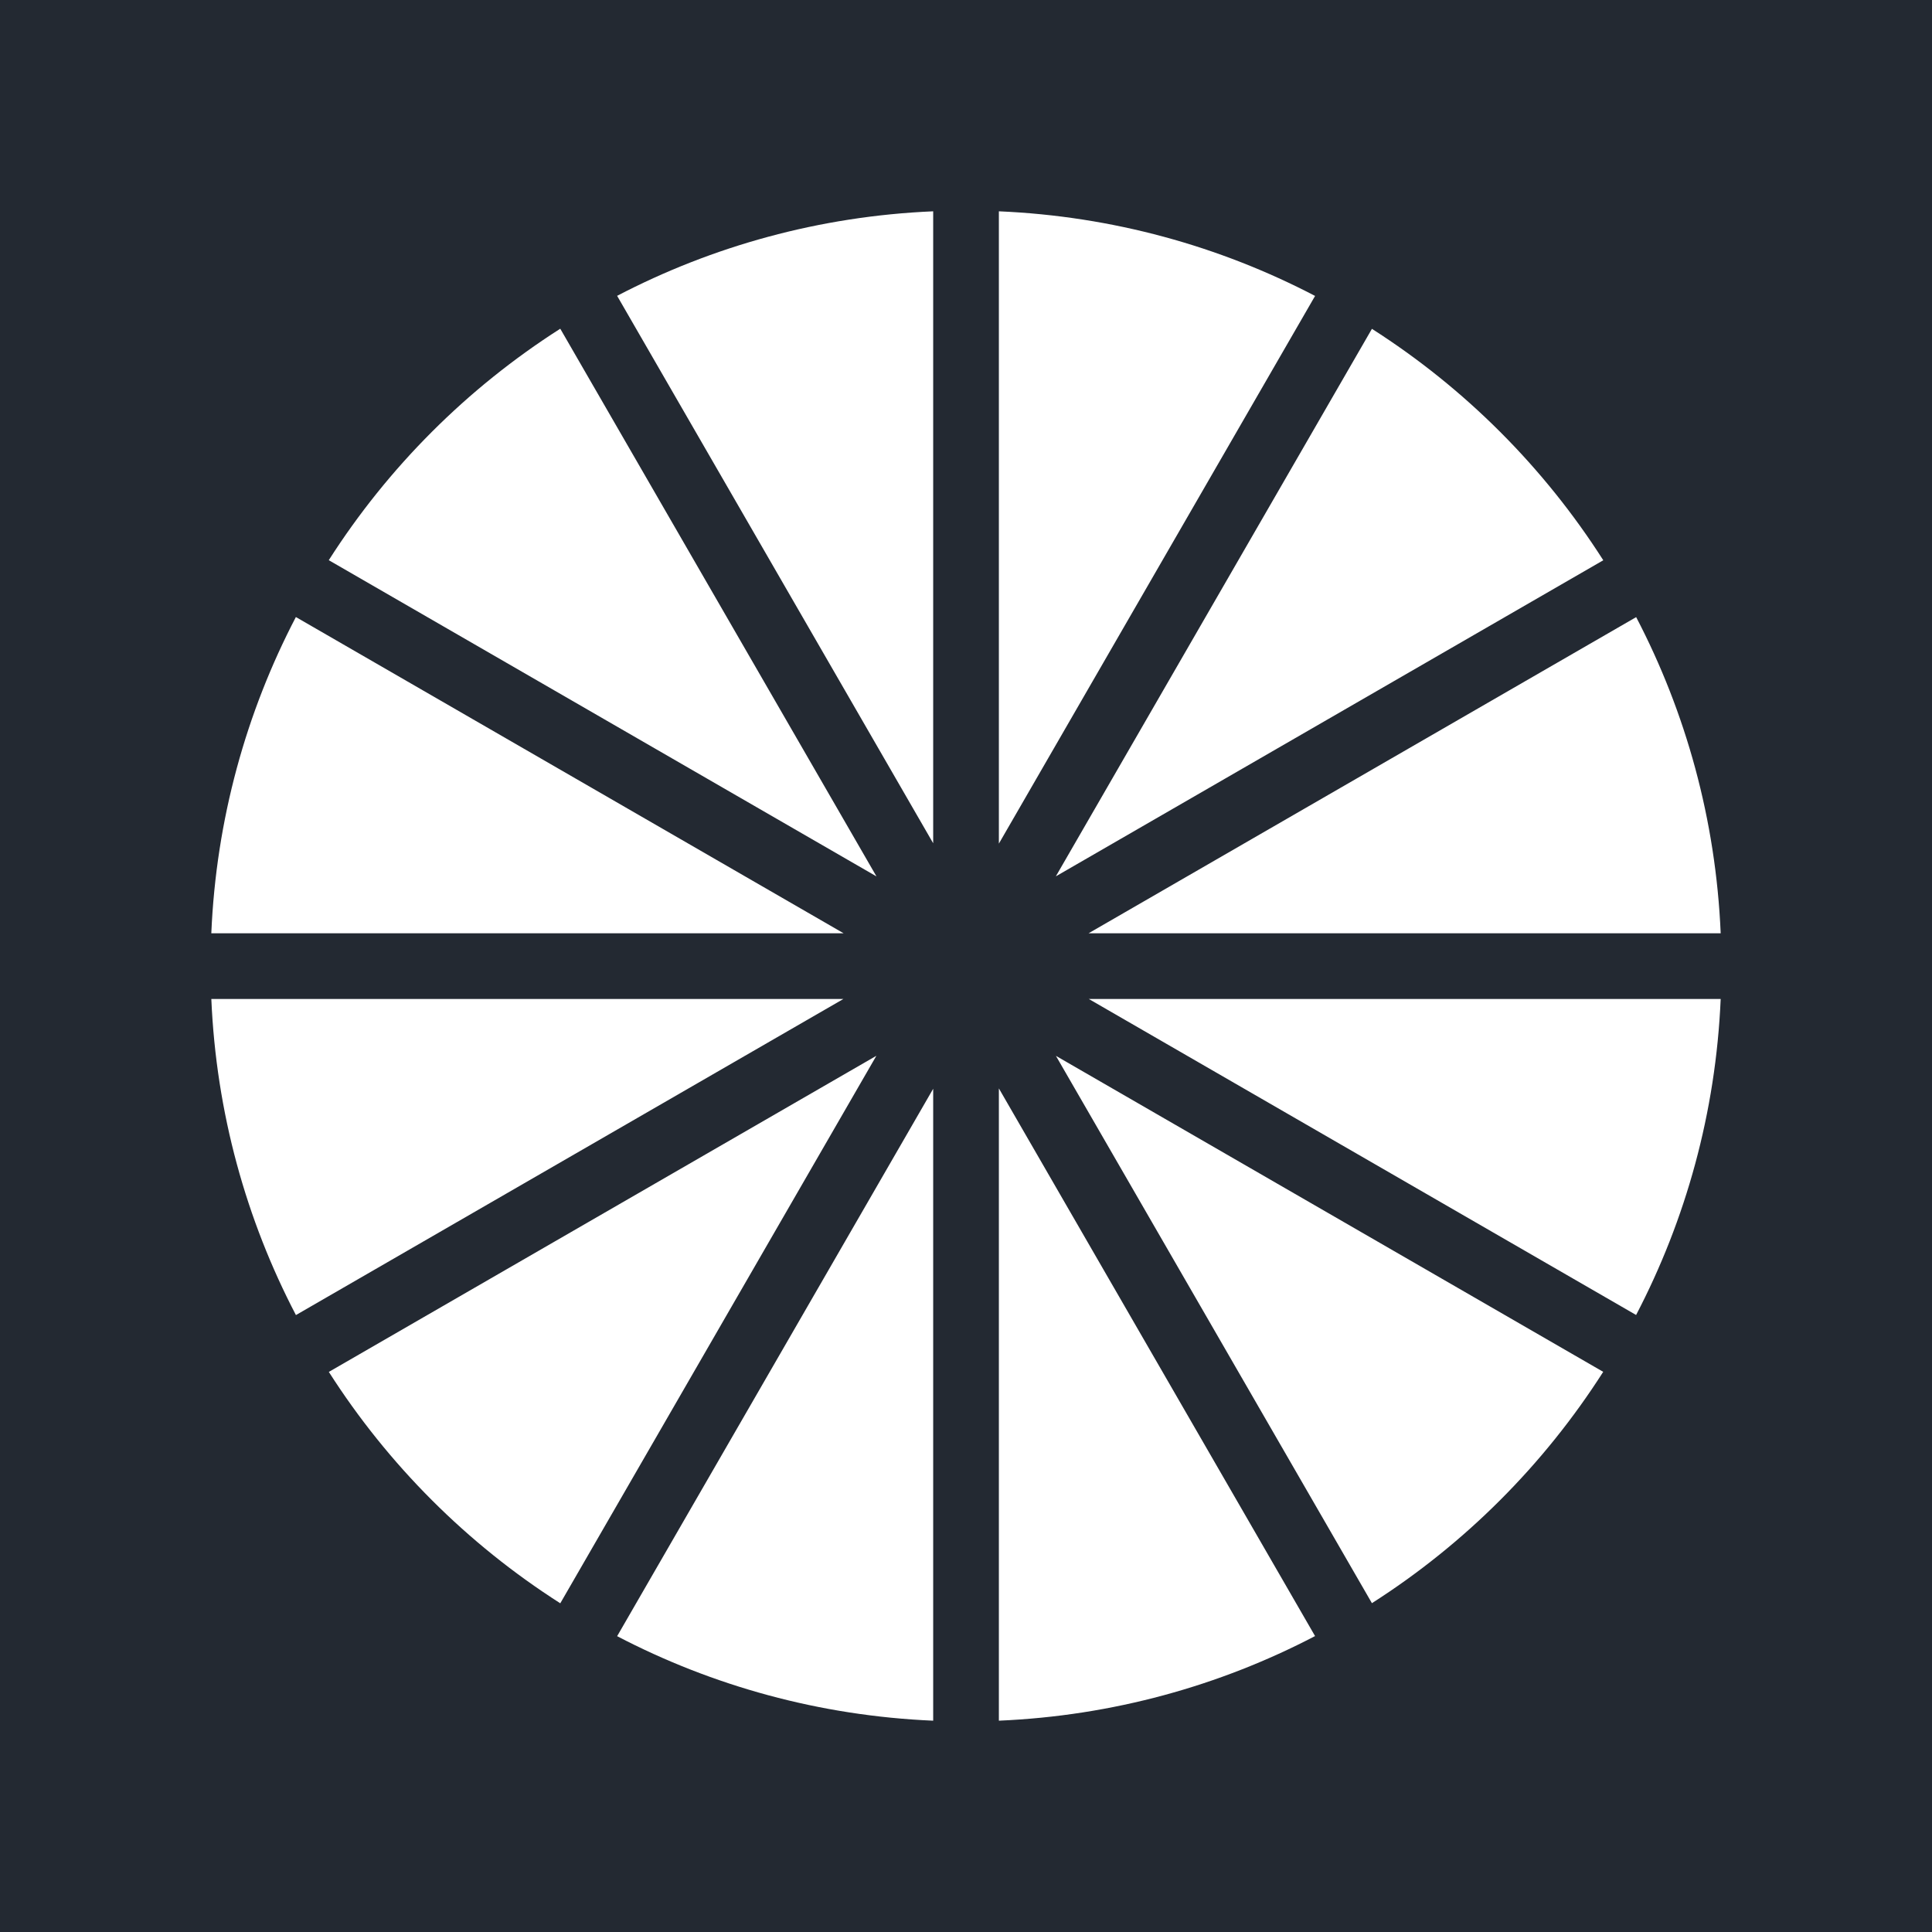 <svg width="256" height="256" viewBox="0 0 256 256" fill="none" xmlns="http://www.w3.org/2000/svg">
<rect width="256" height="256" fill="#232932"/>
<path fill-rule="evenodd" clip-rule="evenodd" d="M123.652 28C108.591 28.644 94.392 32.615 81.772 39.199L123.652 111.737V28ZM123.652 144.267L81.774 216.802C94.394 223.385 108.592 227.356 123.652 228V144.267ZM132.356 227.999V144.219L174.253 216.788C161.629 223.378 147.424 227.355 132.356 227.999ZM132.356 111.785V28C147.424 28.645 161.63 32.623 174.255 39.212L132.356 111.785ZM43.572 181.786L116.124 139.897L74.24 212.445C61.911 204.575 51.445 194.113 43.572 181.786ZM212.443 74.238L139.904 116.119L181.788 43.573C194.113 51.446 204.575 61.91 212.443 74.238ZM43.564 74.227C51.437 61.895 61.905 51.429 74.238 43.557L116.137 116.127L43.564 74.227ZM39.205 81.761C32.617 94.388 28.642 108.595 28 123.665H111.785L39.205 81.761ZM39.212 174.253C32.624 161.632 28.648 147.432 28.002 132.368H111.758L39.212 174.253ZM144.241 123.665H228C227.358 108.599 223.386 94.396 216.801 81.772L144.241 123.665ZM216.793 174.242L144.268 132.368H227.999C227.352 147.427 223.378 161.624 216.793 174.242ZM139.915 139.906L181.786 212.428C194.108 204.559 204.567 194.098 212.434 181.775L139.915 139.906Z" fill="white"/>
</svg>
